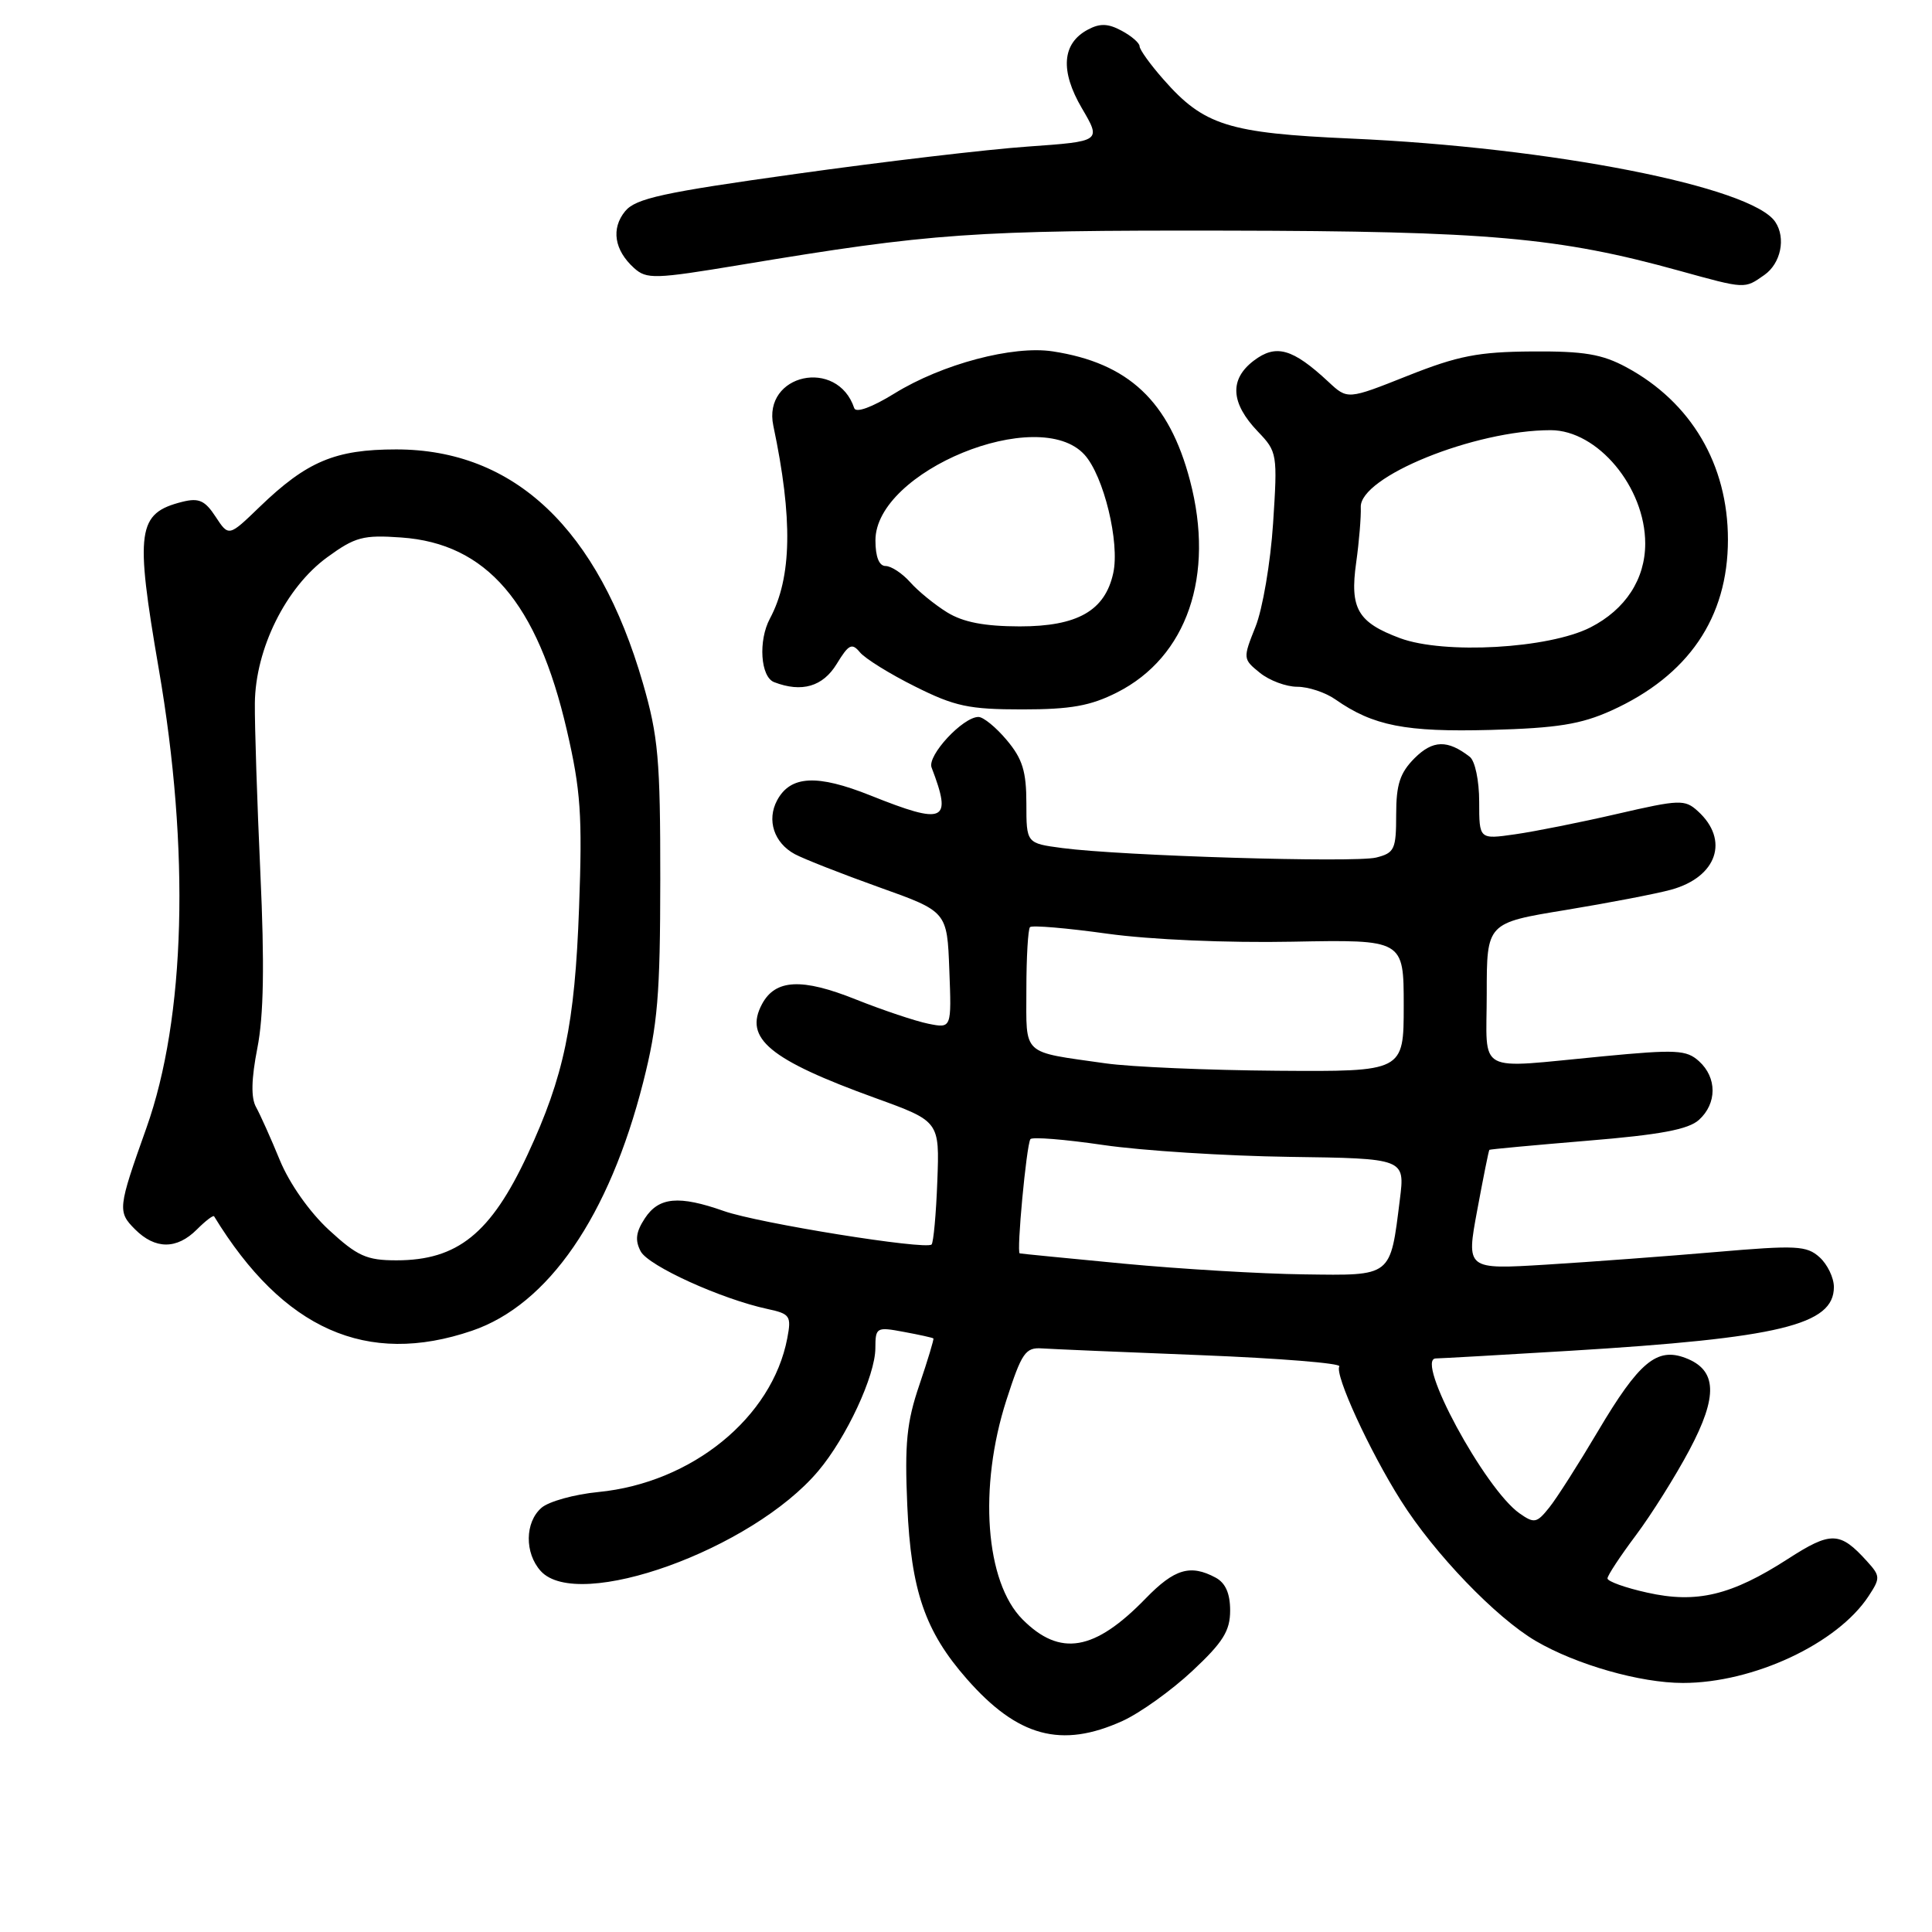 <?xml version="1.0" encoding="UTF-8" standalone="no"?>
<!DOCTYPE svg PUBLIC "-//W3C//DTD SVG 1.1//EN" "http://www.w3.org/Graphics/SVG/1.1/DTD/svg11.dtd" >
<svg xmlns="http://www.w3.org/2000/svg" xmlns:xlink="http://www.w3.org/1999/xlink" version="1.1" viewBox="0 0 256 256">
 <g >
 <path fill="currentColor"
d=" M 148.73 228.04 C 151.06 226.98 155.22 224.00 157.98 221.42 C 162.06 217.61 163.00 216.10 163.00 213.40 C 163.00 211.13 162.38 209.74 161.07 209.04 C 157.73 207.25 155.62 207.88 151.82 211.79 C 145.04 218.78 140.47 219.57 135.50 214.59 C 130.55 209.64 129.63 197.07 133.36 185.50 C 135.38 179.25 135.88 178.52 138.06 178.67 C 139.40 178.76 148.92 179.17 159.21 179.57 C 169.51 179.98 177.72 180.64 177.47 181.05 C 176.81 182.11 181.45 192.23 185.63 198.84 C 190.05 205.85 198.20 214.33 203.50 217.44 C 208.87 220.58 217.33 223.00 223.00 223.00 C 232.33 223.00 243.47 217.79 247.60 211.49 C 249.17 209.10 249.16 208.83 247.39 206.88 C 243.80 202.91 242.62 202.88 236.90 206.57 C 229.41 211.40 224.81 212.50 218.26 211.03 C 215.36 210.39 213.00 209.54 213.00 209.15 C 213.00 208.76 214.69 206.20 216.75 203.45 C 218.81 200.70 222.00 195.62 223.84 192.16 C 227.67 184.97 227.52 181.53 223.34 179.94 C 219.54 178.49 217.17 180.48 211.74 189.64 C 209.18 193.96 206.28 198.52 205.28 199.76 C 203.63 201.83 203.29 201.89 201.35 200.53 C 196.74 197.30 187.40 180.01 190.26 180.00 C 190.94 179.99 198.93 179.54 208.00 178.99 C 235.81 177.30 243.00 175.56 243.00 170.54 C 243.00 169.31 242.15 167.54 241.10 166.59 C 239.39 165.05 238.03 164.98 227.35 165.90 C 220.83 166.46 210.73 167.21 204.89 167.57 C 194.28 168.22 194.28 168.22 195.74 160.36 C 196.54 156.04 197.26 152.44 197.35 152.36 C 197.43 152.28 203.29 151.74 210.37 151.15 C 219.98 150.36 223.72 149.66 225.12 148.39 C 227.52 146.22 227.53 142.79 225.13 140.62 C 223.47 139.11 222.11 139.04 212.38 139.97 C 195.27 141.59 197.00 142.53 197.00 131.65 C 197.00 122.29 197.00 122.29 207.46 120.58 C 213.22 119.63 219.51 118.42 221.43 117.89 C 227.53 116.21 229.19 111.29 224.96 107.47 C 223.25 105.91 222.54 105.94 214.31 107.84 C 209.47 108.96 203.36 110.18 200.75 110.55 C 196.00 111.23 196.00 111.23 196.00 106.24 C 196.00 103.43 195.45 100.82 194.75 100.28 C 191.81 98.00 189.86 98.05 187.44 100.46 C 185.50 102.41 185.00 103.94 185.00 107.94 C 185.00 112.54 184.78 113.02 182.35 113.63 C 179.50 114.34 148.58 113.41 140.75 112.37 C 136.00 111.74 136.00 111.74 136.00 106.45 C 136.00 102.21 135.48 100.54 133.41 98.08 C 131.99 96.38 130.30 95.00 129.65 95.00 C 127.59 95.00 122.83 100.12 123.44 101.70 C 126.20 108.90 125.21 109.35 115.36 105.41 C 108.26 102.57 104.74 102.75 102.97 106.05 C 101.57 108.67 102.56 111.69 105.32 113.18 C 106.52 113.82 111.55 115.80 116.50 117.57 C 125.50 120.78 125.50 120.78 125.79 128.52 C 126.09 136.27 126.09 136.27 123.01 135.65 C 121.32 135.31 116.99 133.86 113.40 132.43 C 106.26 129.57 102.74 129.74 100.97 133.05 C 98.54 137.59 101.95 140.41 116.00 145.50 C 124.50 148.58 124.50 148.58 124.20 156.51 C 124.04 160.86 123.69 164.64 123.44 164.90 C 122.68 165.65 100.48 162.08 95.92 160.47 C 89.96 158.37 87.30 158.61 85.45 161.43 C 84.25 163.26 84.12 164.35 84.90 165.82 C 85.94 167.75 95.57 172.13 101.71 173.45 C 104.69 174.09 104.88 174.37 104.32 177.32 C 102.32 187.83 91.68 196.49 79.29 197.70 C 76.11 198.01 72.71 198.95 71.75 199.79 C 69.54 201.71 69.50 205.79 71.65 208.17 C 76.59 213.62 99.65 205.32 108.42 194.92 C 112.16 190.49 115.98 182.28 115.99 178.64 C 116.00 175.88 116.13 175.80 119.75 176.48 C 121.81 176.86 123.58 177.25 123.68 177.35 C 123.77 177.44 122.94 180.21 121.82 183.51 C 120.14 188.44 119.86 191.26 120.22 199.50 C 120.72 210.79 122.57 216.16 128.11 222.47 C 134.85 230.15 140.63 231.71 148.73 228.04 Z  M 62.54 176.33 C 72.65 172.89 80.71 161.18 85.23 143.38 C 87.15 135.81 87.48 131.86 87.49 116.50 C 87.50 100.65 87.22 97.55 85.19 90.53 C 79.27 70.08 68.16 59.55 52.50 59.55 C 44.42 59.55 40.66 61.13 34.40 67.17 C 30.31 71.12 30.31 71.12 28.57 68.47 C 27.16 66.31 26.35 65.95 24.17 66.49 C 18.18 68.00 17.87 70.23 21.04 88.65 C 25.19 112.70 24.59 134.87 19.40 149.46 C 15.61 160.10 15.56 160.56 17.90 162.90 C 20.57 165.57 23.43 165.57 26.08 162.92 C 27.23 161.77 28.26 160.98 28.37 161.17 C 37.53 176.16 48.60 181.08 62.54 176.33 Z  M 213.50 94.16 C 223.71 89.54 228.96 81.86 228.96 71.50 C 228.96 61.55 224.09 53.29 215.50 48.66 C 212.27 46.92 209.87 46.52 203.00 46.57 C 195.89 46.62 193.20 47.14 186.53 49.79 C 178.56 52.96 178.56 52.96 176.03 50.60 C 171.27 46.17 169.08 45.55 166.13 47.79 C 162.87 50.27 163.06 53.41 166.68 57.19 C 169.24 59.86 169.29 60.15 168.69 69.36 C 168.35 74.55 167.30 80.71 166.36 83.05 C 164.68 87.25 164.69 87.33 166.94 89.15 C 168.20 90.17 170.42 91.00 171.89 91.00 C 173.35 91.00 175.63 91.75 176.95 92.68 C 181.95 96.18 186.25 97.02 197.50 96.72 C 206.34 96.48 209.48 95.97 213.50 94.16 Z  M 148.02 91.75 C 157.29 87.06 161.00 76.28 157.68 63.67 C 154.92 53.16 149.54 48.10 139.50 46.56 C 134.22 45.75 124.83 48.24 118.53 52.13 C 115.53 53.98 113.42 54.75 113.19 54.08 C 110.96 47.37 101.02 49.54 102.47 56.41 C 105.07 68.74 104.93 76.52 102.02 81.96 C 100.45 84.89 100.77 89.70 102.58 90.39 C 106.24 91.80 109.04 90.98 110.87 87.97 C 112.46 85.37 112.88 85.15 113.95 86.44 C 114.64 87.27 117.92 89.31 121.26 90.97 C 126.51 93.60 128.40 94.00 135.45 94.00 C 141.89 94.00 144.50 93.53 148.02 91.75 Z  M 233.78 36.44 C 235.97 34.91 236.67 31.54 235.23 29.40 C 232.12 24.74 205.57 19.53 179.00 18.36 C 162.76 17.64 159.51 16.62 154.16 10.52 C 152.42 8.55 151.00 6.57 151.00 6.13 C 151.00 5.70 149.93 4.77 148.62 4.07 C 146.82 3.10 145.74 3.07 144.14 3.93 C 140.72 5.75 140.45 9.39 143.36 14.35 C 145.93 18.73 145.93 18.73 136.21 19.42 C 130.87 19.79 117.05 21.42 105.50 23.04 C 87.84 25.50 84.24 26.29 82.84 27.98 C 80.95 30.28 81.39 33.14 84.01 35.51 C 85.68 37.02 86.72 36.99 98.16 35.09 C 123.49 30.88 128.88 30.50 162.50 30.56 C 197.13 30.62 206.54 31.45 222.50 35.87 C 231.34 38.31 231.13 38.30 233.78 36.44 Z  M 149.00 167.45 C 141.57 166.74 135.33 166.13 135.12 166.08 C 134.67 165.99 136.00 151.82 136.53 150.95 C 136.73 150.62 141.08 150.97 146.20 151.72 C 151.31 152.47 162.40 153.17 170.83 153.29 C 186.17 153.50 186.17 153.50 185.49 158.93 C 184.20 169.27 184.52 169.02 172.77 168.86 C 167.12 168.79 156.43 168.15 149.00 167.45 Z  M 146.50 140.90 C 135.25 139.30 136.00 140.00 136.00 131.15 C 136.00 126.85 136.22 123.12 136.48 122.85 C 136.75 122.58 141.36 122.97 146.73 123.72 C 152.43 124.51 162.65 124.95 171.25 124.78 C 186.00 124.50 186.00 124.50 186.00 133.25 C 186.00 142.00 186.00 142.00 169.25 141.88 C 160.04 141.81 149.80 141.37 146.50 140.90 Z  M 43.59 162.98 C 41.01 160.60 38.35 156.82 37.08 153.73 C 35.90 150.85 34.48 147.69 33.93 146.70 C 33.24 145.47 33.30 142.98 34.10 138.88 C 34.94 134.63 35.06 127.80 34.50 115.68 C 34.07 106.23 33.74 96.11 33.77 93.19 C 33.84 85.97 37.88 77.83 43.36 73.84 C 47.05 71.15 48.12 70.86 53.16 71.22 C 64.47 72.01 71.19 79.83 75.11 96.76 C 76.95 104.72 77.18 108.03 76.73 120.26 C 76.17 135.75 74.74 142.60 69.90 153.00 C 65.04 163.44 60.62 167.00 52.53 167.00 C 48.58 167.00 47.36 166.45 43.59 162.98 Z  M 185.51 84.56 C 179.90 82.47 178.84 80.64 179.70 74.55 C 180.09 71.77 180.36 68.47 180.31 67.21 C 180.13 63.19 195.37 57.00 205.47 57.00 C 211.69 57.00 218.00 64.56 218.00 72.02 C 218.00 76.75 215.38 80.76 210.75 83.13 C 205.22 85.95 191.35 86.73 185.51 84.56 Z  M 125.50 81.14 C 123.85 80.12 121.64 78.32 120.60 77.14 C 119.55 75.96 118.08 75.00 117.35 75.00 C 116.48 75.00 116.00 73.78 116.00 71.60 C 116.00 62.43 137.62 53.57 143.70 60.25 C 146.25 63.05 148.40 71.90 147.51 75.94 C 146.42 80.93 142.77 83.00 135.12 83.00 C 130.43 82.99 127.63 82.45 125.50 81.14 Z "/>
</g>
</svg>